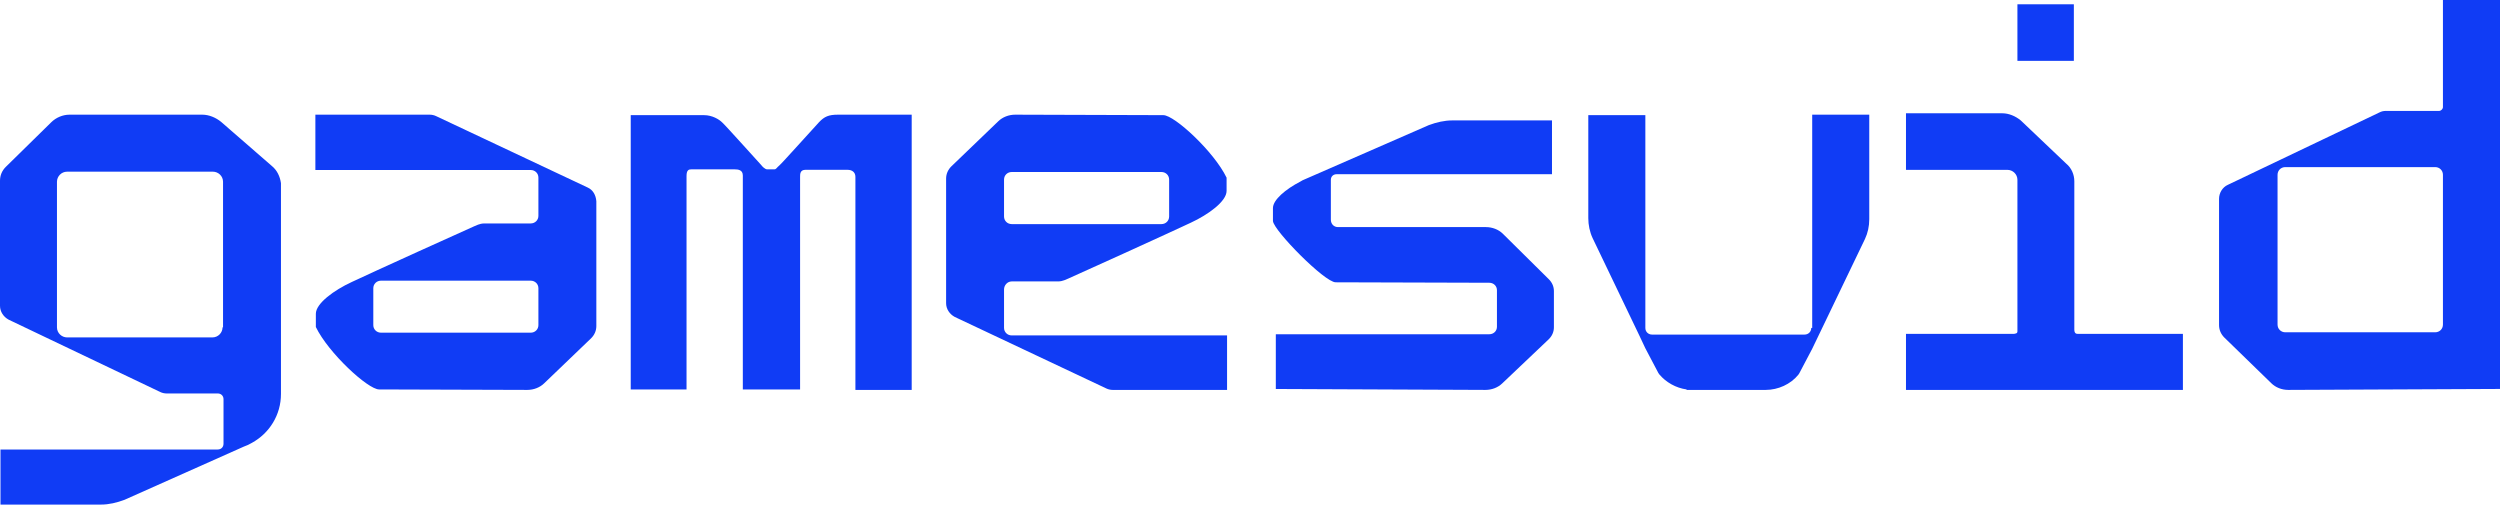 <svg width="355" height="72" viewBox="0 0 355 72" fill="none" xmlns="http://www.w3.org/2000/svg">
<path d="M38.594 23.562L31.396 17.305C30.642 16.692 29.683 16.284 28.723 16.284H9.871C8.912 16.284 7.952 16.692 7.266 17.373L0.823 23.698C0.274 24.242 0 24.923 0 25.671V43.424C0 44.24 0.48 44.988 1.234 45.396L22.759 55.667C23.033 55.803 23.376 55.871 23.65 55.871H30.916C31.396 55.871 31.739 56.211 31.739 56.687V63.013C31.739 63.489 31.396 63.829 30.916 63.829H0.069V71.651H14.327C15.493 71.651 16.589 71.379 17.686 70.971L34.618 63.421C35.03 63.285 35.441 63.081 35.784 62.877C38.252 61.517 39.897 58.932 39.897 55.939V26.011C39.76 25.059 39.348 24.174 38.594 23.562ZM31.602 46.484C31.602 47.233 30.985 47.913 30.163 47.913H9.529C8.775 47.913 8.089 47.301 8.089 46.484V25.807C8.089 25.059 8.706 24.378 9.529 24.378H30.231C30.985 24.378 31.671 24.991 31.671 25.807V46.484H31.602Z" fill="#103CF5"/>
<path d="M346.897 0V15.205C346.897 15.478 346.623 15.751 346.348 15.751H338.794C338.451 15.751 338.176 15.819 337.902 15.956L316.34 26.252C315.584 26.593 315.104 27.411 315.104 28.229V46.162C315.104 46.844 315.378 47.457 315.859 47.935L322.52 54.412C323.138 55.026 324.03 55.367 324.923 55.367L355 55.23V15.683V0H346.897ZM346.897 46.094C346.897 46.707 346.417 47.185 345.799 47.185H324.511C323.893 47.185 323.412 46.707 323.412 46.094V24.82C323.412 24.206 323.893 23.729 324.511 23.729H345.799C346.417 23.729 346.897 24.206 346.897 24.82V46.094Z" fill="#103CF5"/>
<path d="M83.445 26.626L61.92 16.486C61.646 16.351 61.303 16.284 61.029 16.284H44.783V24.141H45.468H47.114H75.356C75.974 24.141 76.453 24.611 76.453 25.215V30.655C76.453 31.259 75.974 31.729 75.356 31.729H68.776C68.09 31.729 67.542 32.065 67.336 32.132C67.13 32.199 52.323 38.914 49.924 40.056C47.456 41.198 44.851 43.078 44.851 44.555C44.851 45.361 44.851 46.435 44.851 46.435C46.634 50.129 52.255 55.3 53.831 55.3C54.997 55.3 74.877 55.367 74.877 55.367C75.768 55.367 76.659 55.031 77.276 54.427L83.925 48.047C84.405 47.577 84.68 46.973 84.68 46.301V28.573C84.611 27.7 84.2 26.961 83.445 26.626ZM76.453 46.167C76.453 46.771 75.974 47.241 75.356 47.241H54.106C53.489 47.241 53.009 46.771 53.009 46.167V40.929C53.009 40.325 53.489 39.855 54.106 39.855H75.356C75.974 39.855 76.453 40.325 76.453 40.929V46.167Z" fill="#103CF5"/>
<path d="M143.67 39.962H150.251C150.936 39.962 151.484 39.626 151.69 39.559C151.896 39.492 166.703 32.765 169.102 31.621C171.57 30.478 174.175 28.594 174.175 27.114C174.175 26.307 174.175 25.231 174.175 25.231C172.393 21.531 166.771 16.351 165.195 16.351C164.029 16.351 144.149 16.284 144.149 16.284C143.258 16.284 142.367 16.62 141.75 17.226L135.101 23.616C134.621 24.087 134.347 24.693 134.347 25.365V43.057C134.347 43.864 134.827 44.604 135.581 45.008L157.106 55.165C157.38 55.299 157.723 55.367 157.997 55.367H174.243V47.631H173.558H171.913H143.67C143.053 47.631 142.573 47.16 142.573 46.555V41.106C142.573 40.501 143.053 39.962 143.67 39.962ZM142.573 25.5C142.573 24.894 143.053 24.424 143.67 24.424H164.92C165.537 24.424 166.017 24.894 166.017 25.5V30.747C166.017 31.352 165.537 31.823 164.92 31.823H143.67C143.053 31.823 142.573 31.352 142.573 30.747V25.5Z" fill="#103CF5"/>
<path d="M213.382 33.17C212.77 32.578 211.887 32.248 211.003 32.248H190.001C189.39 32.248 188.982 31.787 188.982 31.194V30.733V28.428V26.123V25.53C188.982 25.069 189.322 24.739 189.797 24.739H220.383V17.099H206.246C205.09 17.099 204.003 17.363 202.915 17.758C202.915 17.758 185.244 25.464 184.972 25.596C184.972 25.596 184.768 25.727 184.632 25.793C182.593 26.847 180.758 28.362 180.758 29.548C180.758 30.338 180.758 30.997 180.758 31.392C180.894 32.775 188.098 40.086 189.662 40.086C190.817 40.086 211.479 40.152 211.479 40.152C212.091 40.152 212.566 40.613 212.566 41.206V42.194V46.41C212.566 47.002 212.091 47.463 211.479 47.463H181.166V55.236L210.935 55.367C211.819 55.367 212.702 55.038 213.314 54.445L219.907 48.188C220.383 47.727 220.655 47.134 220.655 46.475V45.487V42.326V41.338C220.655 40.679 220.383 40.086 219.907 39.625L213.382 33.17Z" fill="#103CF5"/>
<path d="M257.197 46.57C257.197 47.107 256.788 47.51 256.244 47.51H248.686H239.427H234.593C234.048 47.51 233.64 47.107 233.64 46.57V16.351H225.538V30.991C225.538 31.931 225.742 32.938 226.151 33.811L232.755 47.577L233.64 49.457L235.478 52.949C235.546 53.016 235.546 53.084 235.614 53.151C236.568 54.292 237.997 55.098 239.495 55.3V55.367H240.312H248.823H250.729C252.499 55.367 254.269 54.561 255.359 53.218C255.427 53.151 255.427 53.084 255.495 53.016L257.333 49.525L264.822 33.945C265.231 33.072 265.435 32.132 265.435 31.125V16.284H257.333V46.57H257.197Z" fill="#103CF5"/>
<path d="M295.025 47.409C294.823 47.409 294.554 47.342 294.554 46.801V25.74C294.554 24.795 294.15 23.85 293.409 23.242L286.945 17.099C286.204 16.491 285.262 16.086 284.319 16.086H270.65V24.12H285.06C285.8 24.12 286.474 24.727 286.474 25.537V46.801V47.004C286.474 47.207 286.474 47.342 286.002 47.409H270.65V55.375H309.973V47.409H295.025Z" fill="#103CF5"/>
<path d="M294.487 0.609H286.474V8.642H294.487V0.609Z" fill="#103CF5"/>
<path d="M116.3 17.355C115.542 18.158 110.994 23.244 110.649 23.512C110.305 23.78 110.236 24.047 109.96 24.047H108.927C108.651 24.047 108.238 23.646 108.1 23.445C107.893 23.244 102.932 17.69 102.518 17.355C102.105 16.953 101.14 16.351 99.969 16.351H97.488H89.564V55.3H97.488V24.984C97.488 24.114 97.833 24.047 98.177 24.047H104.31C104.792 24.047 105.481 24.114 105.481 24.917V55.3H113.612V25.118C113.612 24.716 113.612 24.114 114.37 24.114H120.365C120.985 24.114 121.468 24.449 121.468 25.118V55.367H129.461V16.284H118.987C117.678 16.284 117.058 16.552 116.3 17.355Z" fill="#103CF5"/>
</svg>
